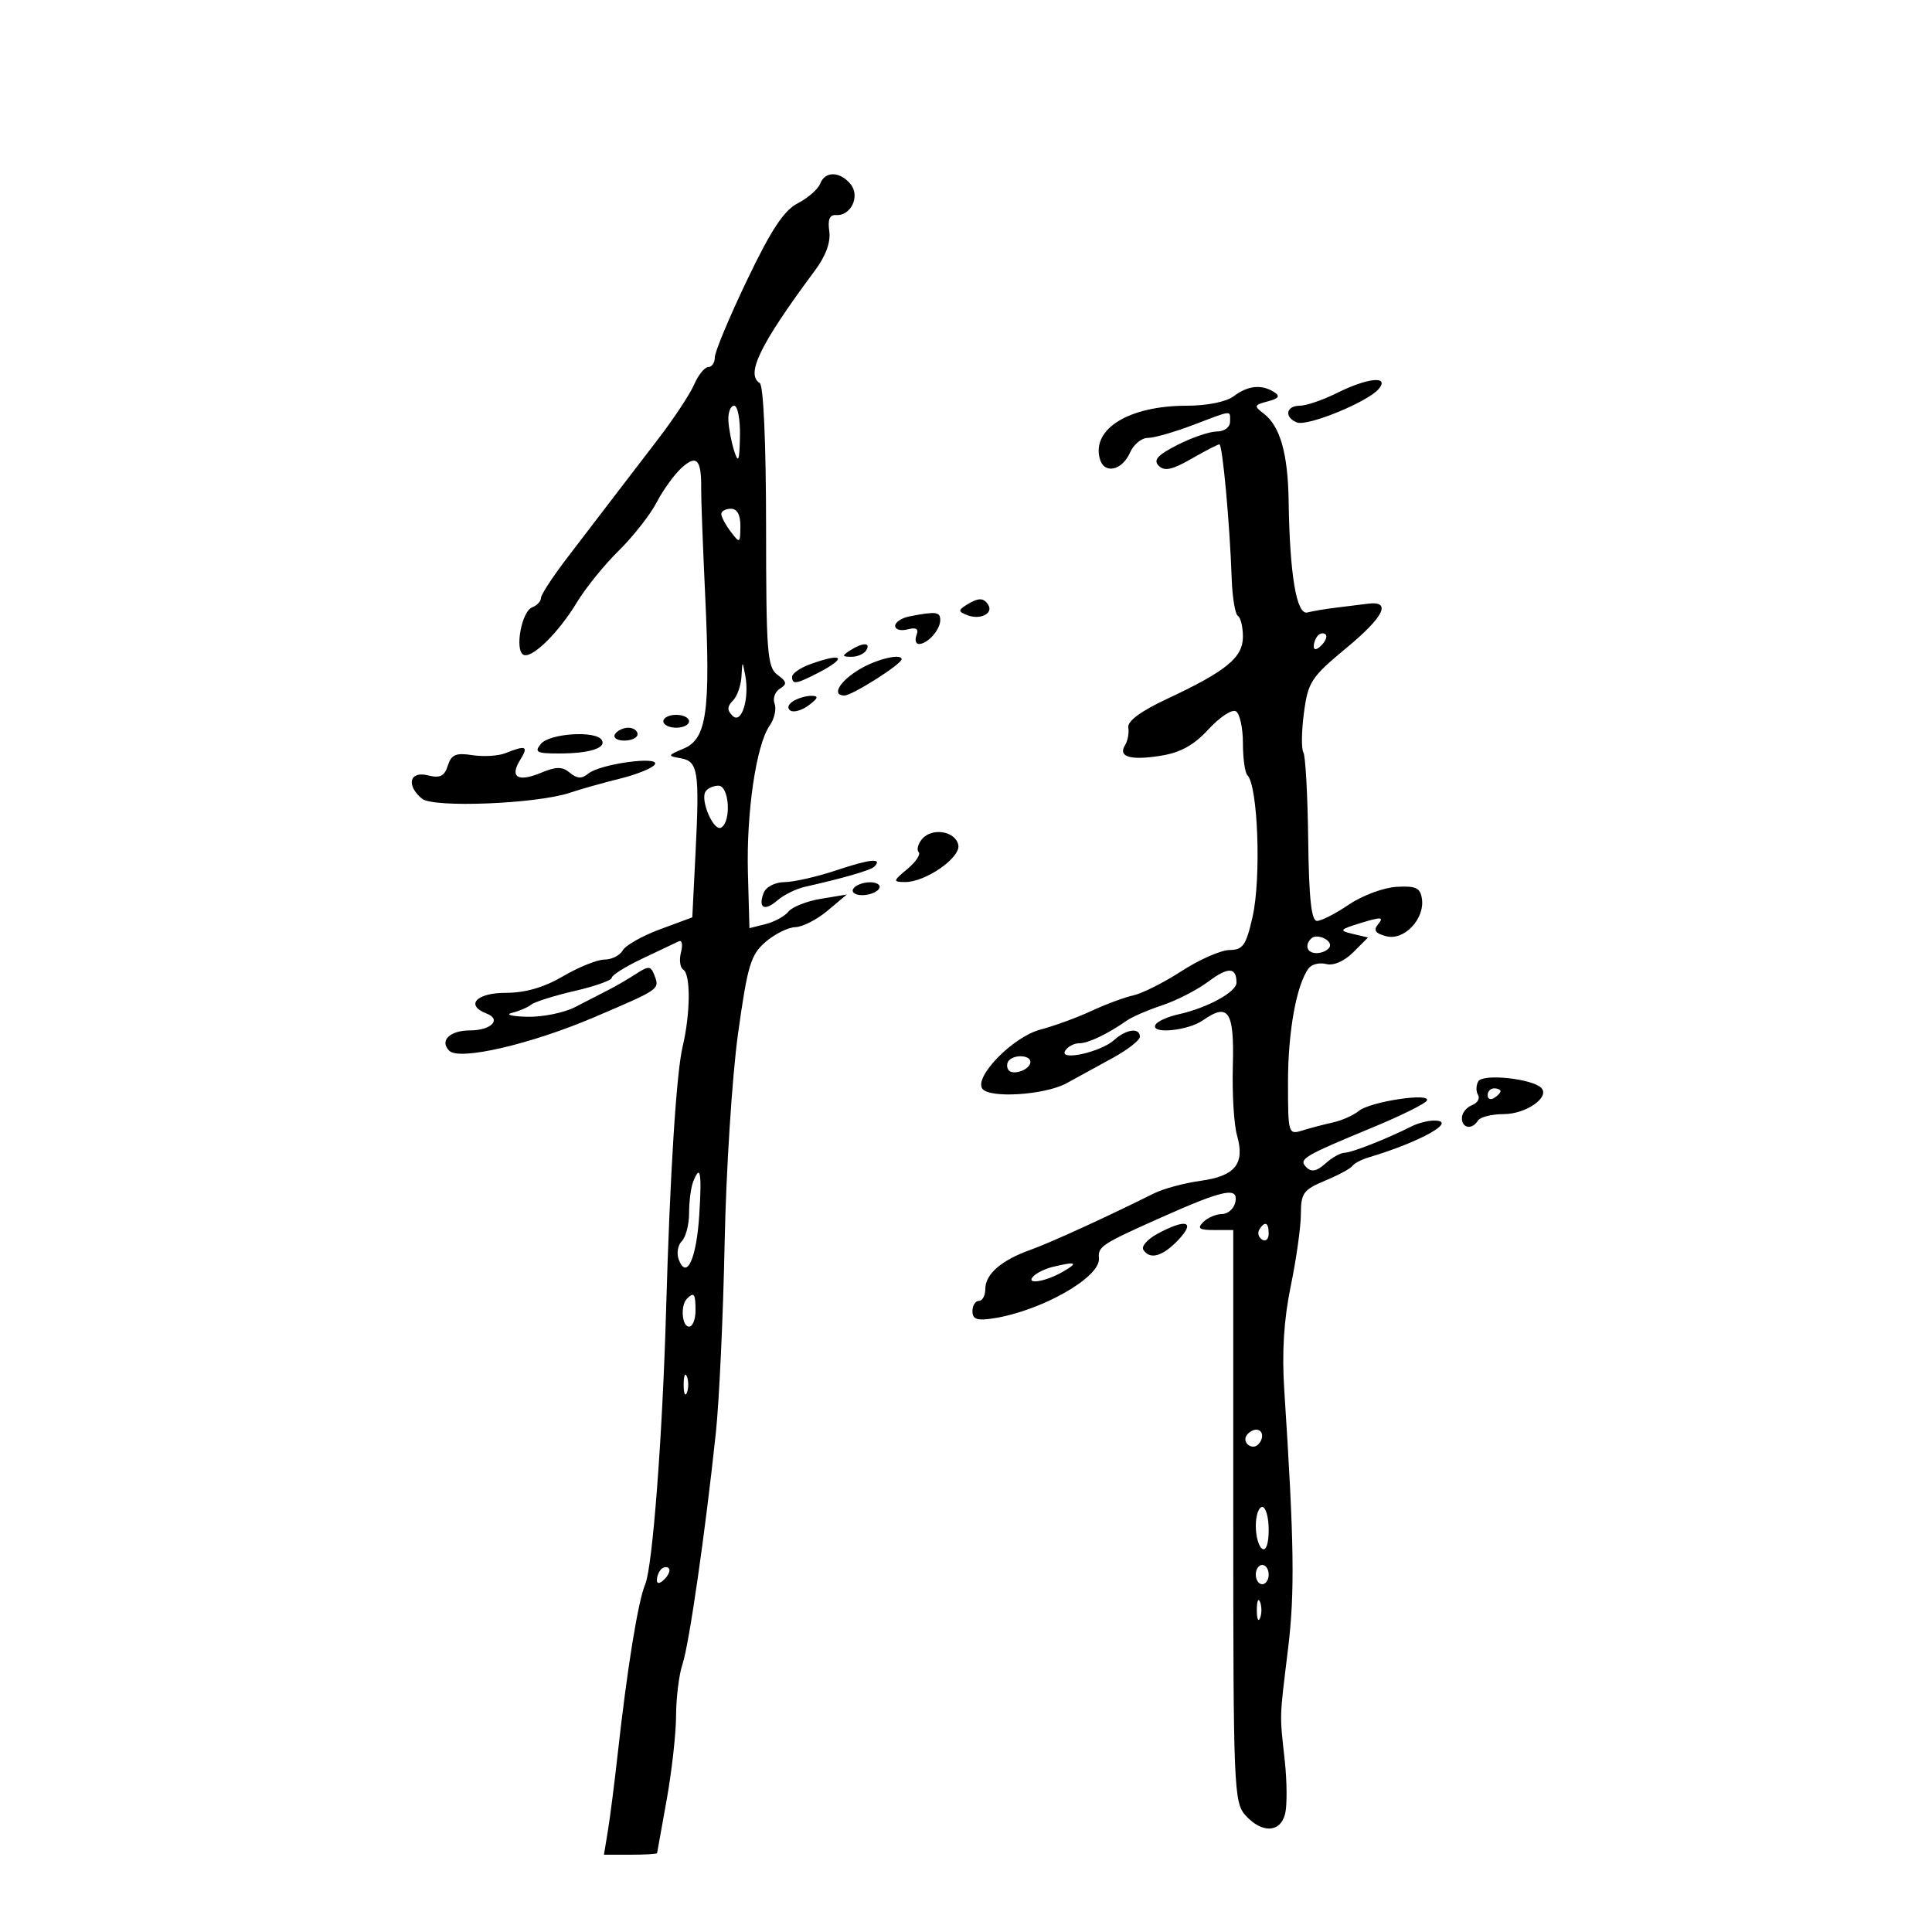 <svg xmlns="http://www.w3.org/2000/svg" width="300" height="300" viewBox="0 0 300 300" version="1.1">
	<path d="M 127.347 28.537 C 127.023 29.382, 125.463 30.744, 123.880 31.562 C 121.724 32.677, 119.749 35.669, 116.001 43.497 C 113.251 49.243, 111 54.632, 111 55.472 C 111 56.312, 110.540 57, 109.979 57 C 109.417 57, 108.421 58.237, 107.765 59.750 C 107.109 61.263, 104.531 65.148, 102.036 68.384 C 99.541 71.620, 96.375 75.750, 95 77.562 C 93.625 79.374, 90.588 83.345, 88.250 86.386 C 85.912 89.427, 84 92.336, 84 92.850 C 84 93.365, 83.381 94.023, 82.625 94.314 C 81.020 94.929, 79.908 100.825, 81.241 101.649 C 82.488 102.420, 86.695 98.321, 89.604 93.500 C 90.932 91.300, 93.848 87.700, 96.085 85.500 C 98.321 83.300, 100.969 79.925, 101.969 78 C 102.969 76.075, 104.726 73.651, 105.873 72.614 C 108.188 70.520, 108.944 71.370, 108.879 76 C 108.860 77.375, 109.140 84.794, 109.501 92.486 C 110.343 110.457, 109.746 114.730, 106.181 116.229 C 103.631 117.302, 103.607 117.376, 105.689 117.740 C 108.401 118.215, 108.639 119.733, 108 132.473 L 107.500 142.445 102.500 144.297 C 99.750 145.315, 97.140 146.790, 96.700 147.574 C 96.260 148.358, 94.991 149, 93.878 149 C 92.766 149, 89.872 150.162, 87.448 151.583 C 84.468 153.330, 81.576 154.167, 78.520 154.167 C 73.962 154.167, 72.193 156.093, 75.563 157.386 C 77.933 158.295, 76.261 160, 73 160 C 69.847 160, 68.204 161.604, 69.762 163.162 C 71.332 164.732, 82.441 162.154, 92.344 157.923 C 102.524 153.574, 102.453 153.624, 101.613 151.435 C 101.049 149.964, 100.734 149.943, 98.740 151.239 C 97.508 152.039, 95.600 153.149, 94.500 153.704 C 93.400 154.260, 91.081 155.454, 89.346 156.357 C 87.611 157.261, 84.236 157.948, 81.846 157.884 C 79.456 157.820, 78.400 157.547, 79.500 157.276 C 80.600 157.006, 81.950 156.428, 82.500 155.992 C 83.050 155.557, 86.088 154.603, 89.250 153.873 C 92.412 153.143, 95 152.219, 95 151.819 C 95 151.420, 97.138 150.083, 99.750 148.848 C 102.362 147.613, 104.906 146.406, 105.402 146.167 C 105.898 145.928, 106.052 146.692, 105.746 147.865 C 105.439 149.038, 105.596 150.250, 106.094 150.558 C 107.264 151.281, 107.216 157.393, 106 162.500 C 105.019 166.618, 104.026 182.437, 103.428 203.500 C 102.872 223.041, 101.327 243.319, 100.190 246 C 99.077 248.624, 97.392 259.026, 95.899 272.500 C 95.411 276.900, 94.735 282.188, 94.397 284.250 L 93.781 288 97.891 288 C 100.151 288, 102.016 287.887, 102.035 287.750 C 102.054 287.613, 102.720 283.900, 103.515 279.500 C 104.310 275.100, 104.970 269.205, 104.980 266.399 C 104.991 263.594, 105.441 259.994, 105.980 258.399 C 107.004 255.373, 109.519 237.928, 111.155 222.500 C 111.680 217.550, 112.295 204.275, 112.521 193 C 112.747 181.725, 113.683 167.100, 114.603 160.500 C 116.083 149.870, 116.572 148.244, 118.887 146.255 C 120.324 145.020, 122.400 143.992, 123.500 143.969 C 124.600 143.946, 126.850 142.796, 128.500 141.413 L 131.500 138.897 127.500 139.560 C 125.300 139.925, 123.022 140.818, 122.438 141.545 C 121.854 142.272, 120.251 143.150, 118.874 143.495 L 116.373 144.123 116.137 135.589 C 115.878 126.169, 117.422 115.663, 119.504 112.691 C 120.244 111.635, 120.592 110.102, 120.279 109.284 C 119.965 108.467, 120.334 107.411, 121.099 106.939 C 122.248 106.229, 122.183 105.854, 120.729 104.789 C 119.141 103.627, 118.966 101.358, 118.956 81.792 C 118.949 68.820, 118.554 59.842, 117.973 59.483 C 115.752 58.110, 118.031 53.463, 126.547 42 C 128.234 39.730, 129.014 37.584, 128.768 35.893 C 128.507 34.101, 128.831 33.320, 129.806 33.393 C 132.136 33.569, 133.609 30.439, 132.070 28.584 C 130.399 26.571, 128.111 26.548, 127.347 28.537 M 207.571 61.040 C 205.411 62.118, 202.823 63, 201.821 63 C 199.676 63, 199.382 64.825, 201.403 65.601 C 203.062 66.238, 212.432 62.390, 214.091 60.390 C 215.824 58.302, 212.368 58.647, 207.571 61.040 M 191.559 61.532 C 190.415 62.397, 187.425 63, 184.277 63 C 175.385 63, 169.544 66.540, 170.760 71.190 C 171.412 73.684, 174.222 73.121, 175.487 70.244 C 176.030 69.010, 177.263 68, 178.226 68 C 179.190 68, 182.346 67.100, 185.239 66.001 C 191.520 63.613, 191 63.659, 191 65.500 C 191 66.343, 190.107 67, 188.960 67 C 187.838 67, 185.085 67.936, 182.841 69.081 C 179.737 70.665, 179.040 71.440, 179.927 72.327 C 180.813 73.213, 182.024 72.955, 184.994 71.246 C 187.140 70.011, 189.098 69, 189.344 69 C 189.831 69, 190.959 81.284, 191.256 89.827 C 191.358 92.758, 191.792 95.372, 192.221 95.636 C 192.649 95.901, 193 97.357, 193 98.871 C 193 102.103, 190.427 104.211, 181.226 108.518 C 177.123 110.438, 175.038 111.982, 175.201 112.977 C 175.338 113.815, 175.116 115.031, 174.709 115.681 C 173.556 117.517, 175.479 118.106, 180.189 117.360 C 183.309 116.866, 185.376 115.725, 187.670 113.230 C 189.414 111.335, 191.326 110.084, 191.920 110.451 C 192.514 110.818, 193 113.041, 193 115.392 C 193 117.743, 193.309 119.976, 193.687 120.354 C 195.339 122.006, 195.863 136.344, 194.492 142.389 C 193.492 146.798, 193.001 147.503, 190.917 147.519 C 189.587 147.530, 186.250 148.995, 183.500 150.774 C 180.750 152.554, 177.375 154.256, 176 154.558 C 174.625 154.859, 171.700 155.943, 169.500 156.968 C 167.300 157.993, 163.700 159.308, 161.500 159.891 C 157.341 160.993, 151.324 167.097, 152.507 169.012 C 153.487 170.597, 162.217 170.058, 165.619 168.202 C 167.334 167.266, 170.597 165.478, 172.869 164.230 C 175.141 162.981, 177 161.518, 177 160.980 C 177 159.524, 174.886 159.794, 173.013 161.488 C 170.912 163.390, 164.373 164.823, 165.404 163.156 C 165.797 162.520, 166.773 162, 167.573 162 C 168.983 162, 171.920 160.599, 175 158.457 C 175.825 157.883, 178.300 156.817, 180.500 156.086 C 182.700 155.356, 185.907 153.708, 187.627 152.423 C 190.724 150.109, 192 150.158, 192 152.593 C 192 154.035, 187.439 156.525, 183.022 157.495 C 181.372 157.858, 179.766 158.569, 179.452 159.077 C 178.490 160.635, 184.413 160.099, 186.824 158.411 C 190.769 155.647, 191.671 157.041, 191.434 165.538 C 191.315 169.792, 191.604 174.619, 192.076 176.264 C 193.346 180.694, 191.823 182.615, 186.458 183.351 C 183.915 183.699, 180.635 184.584, 179.168 185.316 C 171.789 189, 163.127 192.960, 160 194.078 C 155.474 195.696, 153 197.844, 153 200.155 C 153 201.170, 152.550 202, 152 202 C 151.450 202, 151 202.724, 151 203.609 C 151 204.862, 151.721 205.107, 154.250 204.715 C 161.708 203.558, 170.895 198.336, 170.641 195.398 C 170.480 193.546, 171.010 193.198, 180.312 189.047 C 189.974 184.736, 192.292 184.247, 191.833 186.617 C 191.632 187.653, 190.704 188.505, 189.772 188.512 C 188.840 188.518, 187.520 189.080, 186.838 189.762 C 185.854 190.746, 186.205 191, 188.550 191 L 191.500 191 191.500 235.395 C 191.500 277.649, 191.592 279.892, 193.405 281.895 C 195.952 284.709, 198.812 284.597, 199.551 281.654 C 199.875 280.364, 199.851 276.651, 199.498 273.404 C 198.689 265.953, 198.654 267.151, 200.008 256.025 C 201.075 247.254, 200.962 239.494, 199.423 215.891 C 199.036 209.969, 199.351 204.909, 200.431 199.683 C 201.294 195.504, 202 190.467, 202 188.491 C 202 185.283, 202.402 184.731, 205.750 183.337 C 207.813 182.478, 209.725 181.449, 210 181.050 C 210.275 180.651, 211.400 180.056, 212.500 179.728 C 220.589 177.315, 226.485 174, 222.686 174 C 221.744 174, 220.191 174.395, 219.236 174.878 C 215.413 176.811, 209.868 179, 208.795 179 C 208.169 179, 206.824 179.754, 205.805 180.676 C 204.475 181.880, 203.647 182.047, 202.869 181.269 C 201.586 179.986, 202.287 179.564, 213.248 175.024 C 217.510 173.259, 221.245 171.412, 221.550 170.919 C 222.363 169.603, 212.775 171.043, 211 172.504 C 210.175 173.183, 208.375 173.986, 207 174.289 C 205.625 174.591, 203.488 175.152, 202.250 175.536 C 200.042 176.220, 200 176.079, 200 167.983 C 200 160.146, 201.327 152.862, 203.212 150.353 C 203.686 149.723, 204.915 149.427, 205.944 149.696 C 207.065 149.989, 208.740 149.260, 210.121 147.879 L 212.427 145.573 210.036 145.009 C 207.854 144.493, 207.971 144.345, 211.383 143.297 C 214.435 142.361, 214.922 142.389, 214.039 143.453 C 213.216 144.445, 213.499 144.903, 215.229 145.373 C 217.987 146.123, 221.248 142.731, 220.797 139.581 C 220.551 137.862, 219.866 137.536, 216.856 137.708 C 214.853 137.822, 211.528 139.059, 209.467 140.458 C 207.407 141.856, 205.174 143, 204.507 143 C 203.626 143, 203.249 139.529, 203.137 130.390 C 203.052 123.454, 202.713 117.345, 202.385 116.814 C 202.057 116.283, 202.098 113.520, 202.476 110.674 C 203.112 105.883, 203.603 105.136, 209.108 100.579 C 214.944 95.747, 216.140 93.258, 212.392 93.747 C 211.352 93.883, 209.150 94.155, 207.500 94.351 C 205.850 94.548, 203.832 94.887, 203.016 95.104 C 201.329 95.554, 200.268 89.265, 200.099 77.815 C 199.989 70.412, 198.775 66.156, 196.220 64.218 C 194.676 63.047, 194.730 62.883, 196.849 62.329 C 198.582 61.876, 198.831 61.509, 197.835 60.877 C 195.888 59.643, 193.763 59.865, 191.559 61.532 M 113.100 65.250 C 113.155 66.487, 113.560 68.625, 114 70 C 114.653 72.038, 114.819 71.621, 114.900 67.750 C 114.955 65.138, 114.550 63, 114 63 C 113.450 63, 113.045 64.013, 113.100 65.250 M 112 79.809 C 112 80.254, 112.661 81.491, 113.468 82.559 C 114.874 84.418, 114.938 84.384, 114.968 81.750 C 114.989 79.958, 114.477 79, 113.500 79 C 112.675 79, 112 79.364, 112 79.809 M 150.028 93.962 C 148.761 94.763, 148.789 94.982, 150.230 95.535 C 152.206 96.293, 154.280 95.262, 153.457 93.931 C 152.738 92.768, 151.904 92.775, 150.028 93.962 M 141.250 95.706 C 140.012 95.944, 139 96.610, 139 97.186 C 139 97.762, 139.866 98.007, 140.925 97.730 C 142.276 97.377, 142.692 97.640, 142.318 98.613 C 142.025 99.376, 142.194 100, 142.693 100 C 144.030 100, 146 97.796, 146 96.300 C 146 94.991, 145.371 94.912, 141.250 95.706 M 204.667 98.667 C 204.300 99.033, 204 99.798, 204 100.367 C 204 100.993, 204.466 100.934, 205.183 100.217 C 205.834 99.566, 206.134 98.801, 205.850 98.517 C 205.566 98.233, 205.033 98.300, 204.667 98.667 M 132 101 C 130.707 101.835, 130.734 101.971, 132.191 101.985 C 133.121 101.993, 134.160 101.550, 134.500 101 C 135.282 99.734, 133.958 99.734, 132 101 M 125.750 103.162 C 124.237 103.715, 123 104.579, 123 105.083 C 123 106.339, 123.627 106.244, 127.050 104.474 C 131.696 102.071, 130.910 101.278, 125.750 103.162 M 133.569 103.866 C 130.399 105.726, 129.048 108, 131.113 108 C 132.327 108, 140 103.134, 140 102.364 C 140 101.432, 136.207 102.318, 133.569 103.866 M 115.136 105.050 C 115.061 106.453, 114.460 108.140, 113.800 108.800 C 112.899 109.701, 112.885 110.285, 113.745 111.145 C 115.142 112.542, 116.411 108.496, 115.719 104.852 C 115.283 102.555, 115.269 102.560, 115.136 105.050 M 123.143 108.890 C 122.361 109.386, 122.193 110.001, 122.746 110.343 C 123.274 110.669, 124.559 110.290, 125.603 109.500 C 127.062 108.395, 127.154 108.060, 126 108.047 C 125.175 108.038, 123.889 108.417, 123.143 108.890 M 103 112 C 103 112.550, 103.900 113, 105 113 C 106.100 113, 107 112.550, 107 112 C 107 111.450, 106.100 111, 105 111 C 103.900 111, 103 111.450, 103 112 M 95.500 114 C 95.160 114.550, 95.809 115, 96.941 115 C 98.073 115, 99 114.550, 99 114 C 99 113.450, 98.352 113, 97.559 113 C 96.766 113, 95.840 113.450, 95.500 114 M 84 115.500 C 82.928 116.791, 83.317 117, 86.796 117 C 91.539 117, 94.212 116.153, 93.435 114.895 C 92.520 113.414, 85.350 113.873, 84 115.500 M 78.500 116.945 C 77.400 117.387, 75.084 117.529, 73.354 117.261 C 70.793 116.863, 70.082 117.166, 69.536 118.888 C 69.012 120.539, 68.330 120.870, 66.432 120.394 C 63.595 119.682, 63.030 121.950, 65.528 124.023 C 67.276 125.474, 83.376 124.825, 88.500 123.096 C 90.150 122.540, 93.649 121.554, 96.276 120.905 C 98.902 120.256, 101.335 119.267, 101.682 118.705 C 102.529 117.335, 93.161 118.621, 91.351 120.124 C 90.346 120.958, 89.616 120.926, 88.501 120.001 C 87.305 119.008, 86.388 119.011, 83.969 120.013 C 80.379 121.500, 79.100 120.670, 80.796 117.955 C 82.102 115.864, 81.665 115.672, 78.500 116.945 M 109.552 122.916 C 108.697 124.299, 110.849 129.212, 111.998 128.501 C 113.597 127.513, 113.225 122, 111.559 122 C 110.766 122, 109.863 122.412, 109.552 122.916 M 143.171 130.294 C 142.537 131.058, 142.302 131.969, 142.650 132.317 C 142.998 132.665, 142.207 133.846, 140.892 134.942 C 138.652 136.807, 138.627 136.935, 140.500 136.963 C 143.663 137.010, 149.184 133.196, 148.808 131.223 C 148.395 129.055, 144.704 128.446, 143.171 130.294 M 130 135.097 C 126.975 136.113, 123.311 136.956, 121.857 136.972 C 120.347 136.988, 118.944 137.705, 118.583 138.643 C 117.674 141.013, 118.709 141.564, 120.744 139.791 C 121.710 138.950, 123.625 138.009, 125 137.700 C 130.941 136.367, 135.200 135.133, 135.746 134.587 C 137.137 133.196, 135.130 133.374, 130 135.097 M 132.500 138 C 132.160 138.550, 132.782 139, 133.882 139 C 134.982 139, 136.160 138.550, 136.500 138 C 136.840 137.450, 136.218 137, 135.118 137 C 134.018 137, 132.840 137.450, 132.500 138 M 203.598 145.736 C 202.525 146.809, 202.968 148, 204.441 148 C 205.234 148, 206.131 147.597, 206.435 147.105 C 207.071 146.075, 204.499 144.834, 203.598 145.736 M 156.694 164.639 C 156.342 164.991, 156.282 165.647, 156.559 166.096 C 157.183 167.105, 160 166.120, 160 164.893 C 160 163.867, 157.647 163.686, 156.694 164.639 M 229.567 167.892 C 229.190 168.502, 229.162 169.453, 229.504 170.007 C 229.847 170.561, 229.423 171.284, 228.563 171.614 C 227.704 171.944, 227 172.841, 227 173.607 C 227 175.218, 228.592 175.468, 229.500 174 C 229.840 173.450, 231.634 173, 233.488 173 C 236.969 173, 240.750 170.349, 239.314 168.915 C 237.884 167.487, 230.308 166.692, 229.567 167.892 M 231 170.059 C 231 170.641, 231.450 170.840, 232 170.500 C 232.550 170.160, 233 169.684, 233 169.441 C 233 169.198, 232.550 169, 232 169 C 231.450 169, 231 169.477, 231 170.059 M 107.607 183.582 C 107.273 184.452, 107 186.612, 107 188.382 C 107 190.152, 106.490 192.110, 105.867 192.733 C 105.244 193.356, 105.034 194.646, 105.400 195.600 C 106.630 198.806, 108.152 195.468, 108.583 188.617 C 109 181.982, 108.739 180.632, 107.607 183.582 M 179.720 191.588 C 178.192 192.417, 177.206 193.524, 177.529 194.047 C 178.535 195.675, 180.554 195.104, 183 192.500 C 185.707 189.619, 184.149 189.186, 179.720 191.588 M 195.543 190.931 C 195.226 191.443, 195.425 192.144, 195.984 192.490 C 196.543 192.835, 197 192.416, 197 191.559 C 197 189.802, 196.400 189.544, 195.543 190.931 M 163.500 196.713 C 162.400 196.978, 161.072 197.600, 160.550 198.097 C 159.043 199.530, 162.188 199.108, 165 197.500 C 167.532 196.052, 167.128 195.840, 163.500 196.713 M 106.667 201.667 C 105.629 202.704, 105.883 206, 107 206 C 107.550 206, 108 204.875, 108 203.500 C 108 200.882, 107.769 200.564, 106.667 201.667 M 106.158 215 C 106.158 216.375, 106.385 216.938, 106.662 216.250 C 106.940 215.563, 106.940 214.438, 106.662 213.750 C 106.385 213.063, 106.158 213.625, 106.158 215 M 193.543 222.931 C 192.860 224.036, 194.437 225.230, 195.361 224.306 C 196.311 223.355, 196.134 222, 195.059 222 C 194.541 222, 193.859 222.419, 193.543 222.931 M 195 236.941 C 195 238.559, 195.450 240.160, 196 240.500 C 196.595 240.868, 197 239.677, 197 237.559 C 197 235.602, 196.550 234, 196 234 C 195.450 234, 195 235.323, 195 236.941 M 102.667 243.667 C 102.300 244.033, 102 244.798, 102 245.367 C 102 245.993, 102.466 245.934, 103.183 245.217 C 103.834 244.566, 104.134 243.801, 103.850 243.517 C 103.566 243.232, 103.033 243.300, 102.667 243.667 M 195 244.500 C 195 245.325, 195.450 246, 196 246 C 196.550 246, 197 245.325, 197 244.500 C 197 243.675, 196.550 243, 196 243 C 195.450 243, 195 243.675, 195 244.500 M 195.158 250 C 195.158 251.375, 195.385 251.938, 195.662 251.250 C 195.940 250.563, 195.940 249.438, 195.662 248.750 C 195.385 248.063, 195.158 248.625, 195.158 250" stroke="none" fill="black" fill-rule="evenodd"/>
</svg>